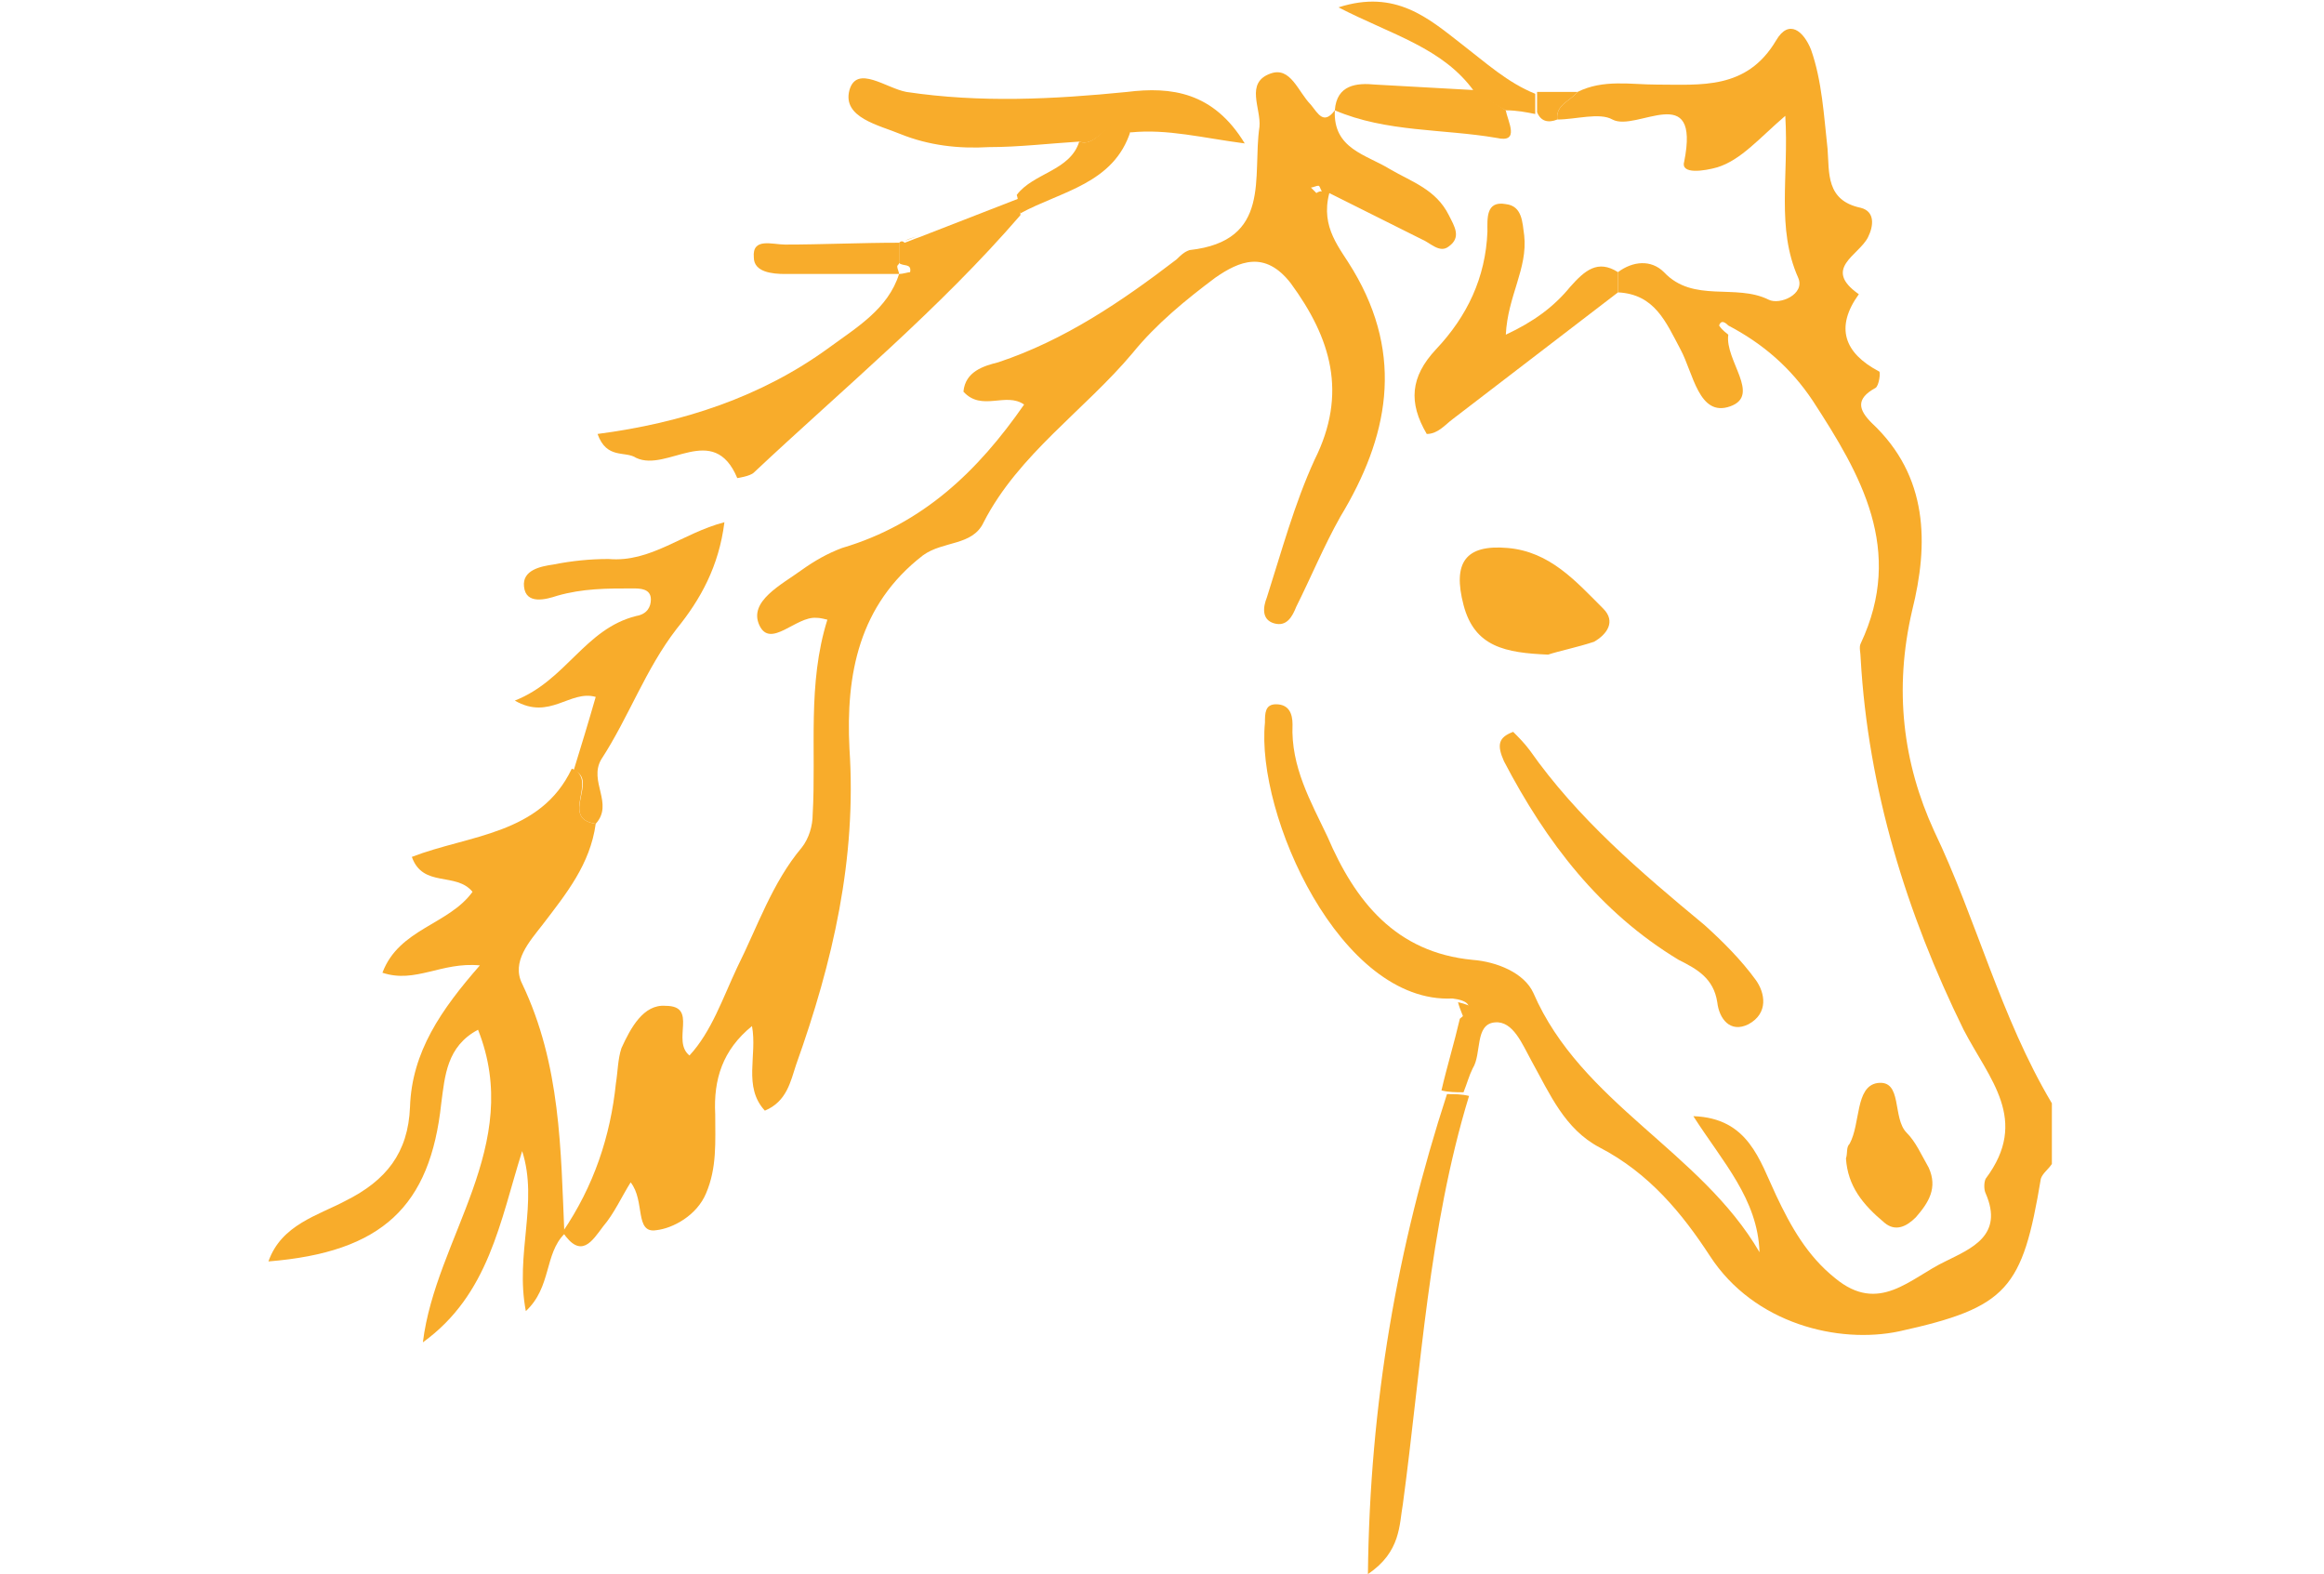 <svg version="1.1" id="Calque_1" xmlns="http://www.w3.org/2000/svg" x="0" y="0" viewBox="0 0 126.4 85.6" style="enable-background:new 0 0 126.4 85.6" xml:space="preserve"><style>.st0{fill:#f8ac2b}</style><path class="st0" d="M94 18.2c-.2 1.4 1.8 3.3.1 3.9-1.7.6-2-1.8-2.7-3.1-.8-1.5-1.4-3-3.4-3.1v-1.1c.8-.6 1.8-.7 2.5 0 1.6 1.7 3.9.6 5.7 1.5.6.3 2-.3 1.6-1.2-1.2-2.7-.5-5.5-.7-8.8-1.4 1.2-2.4 2.4-3.7 2.8-.7.2-2 .4-1.8-.3.9-4.5-2.6-1.6-3.9-2.3-.7-.4-2 0-3 0-.1-.8.7-1 1.1-1.5 1.4-.7 2.9-.4 4.3-.4 2.4 0 4.9.3 6.5-2.4.7-1.2 1.5-.5 1.9.5.6 1.7.7 3.6.9 5.4.1 1.3-.1 2.8 1.8 3.2.8.2.7 1 .4 1.6-.5 1-2.5 1.7-.5 3.1-1.3 1.8-.8 3.2 1.1 4.2.1 0 0 .8-.2.9-1.1.6-.9 1.2-.2 1.9 3.1 2.9 3.1 6.6 2.2 10.2-1 4.3-.5 8.3 1.2 12 2.3 4.8 3.6 10.1 6.4 14.8v3.3c-.2.3-.5.5-.6.8-1 6-1.8 7-7.7 8.3-3.3.7-7.9-.4-10.3-4.1-1.5-2.3-3.3-4.5-6-5.9-1.9-1-2.7-2.9-3.7-4.7-.5-.9-1-2.2-2-2.1-1.1.1-.7 1.7-1.2 2.5-.2.4-.3.8-.5 1.3-.4 0-.8 0-1.2-.1.3-1.3.7-2.6 1-3.9.9-.7.4-1-.4-1.1-6.1.3-10.7-10-10.2-15 0-.5 0-1 .6-1 .7 0 .9.5.9 1.1-.1 2.3 1 4.2 1.9 6.1 1.5 3.5 3.7 6.3 7.9 6.7 1.3.1 2.8.7 3.3 1.8 2.6 6 9.1 8.6 12.3 14.1-.1-2.9-2-4.9-3.6-7.4 3 .1 3.6 2.4 4.5 4.3.8 1.7 1.7 3.3 3.2 4.5 2.4 2 4.1 0 6-.9 1.4-.7 3.2-1.4 2.2-3.7-.1-.2-.1-.6 0-.8 2.4-3.2.2-5.4-1.2-8.1-3.1-6.3-5.2-13.1-5.6-20.2 0-.3-.1-.6 0-.8 2.4-5.1 0-9.2-2.6-13.2-1.2-1.8-2.7-3.1-4.6-4.1-.2-.2-.4-.3-.5 0 .2.3.4.4.5.5zM72.6 6c-.1 2.1 1.7 2.4 3 3.2 1.2.7 2.5 1.1 3.2 2.5.3.6.7 1.2 0 1.7-.5.4-1-.2-1.5-.4l-5-2.5c-.5 1.9.6 3 1.3 4.2 2.8 4.7 1.9 9.1-.7 13.4-.9 1.6-1.6 3.3-2.4 4.9-.2.5-.5 1.1-1.2.9-.7-.2-.6-.9-.4-1.4.8-2.5 1.5-5.1 2.6-7.5 1.8-3.6.9-6.6-1.3-9.6-1.4-1.8-2.8-1.2-4.1-.3-1.6 1.2-3.2 2.5-4.5 4.1-2.6 3.1-6.2 5.5-8.1 9.2-.6 1.3-2.2 1-3.3 1.8-3.5 2.7-4.2 6.5-4 10.5.4 6-.9 11.6-2.9 17.2-.3.9-.5 2-1.7 2.5-1.2-1.3-.4-3-.7-4.6-1.6 1.3-2.1 2.9-2 4.8 0 1.5.1 2.9-.5 4.3-.5 1.2-1.8 1.9-2.7 2-1.2.2-.6-1.6-1.4-2.6-.5.8-.9 1.7-1.5 2.4-.6.8-1.2 1.8-2.2.3 1.7-2.5 2.6-5.2 2.9-8.1.1-.6.1-1.3.3-1.9.5-1.1 1.2-2.4 2.4-2.3 1.8 0 .3 1.9 1.3 2.7 1.2-1.3 1.8-3.1 2.6-4.8 1.1-2.2 1.9-4.6 3.5-6.5.4-.5.6-1.2.6-1.8.2-3.5-.3-7.1.8-10.6-.4-.1-.5-.1-.6-.1-1.1-.1-2.5 1.7-3.1.4-.6-1.3 1.2-2.2 2.3-3 .7-.5 1.4-.9 2.2-1.2 4.4-1.3 7.4-4.2 9.9-7.8-1-.7-2.3.4-3.3-.7.1-1.1 1.1-1.4 1.9-1.6 3.6-1.2 6.7-3.3 9.7-5.6.2-.2.4-.4.7-.5 4.5-.5 3.4-4 3.8-6.7.1-1-.8-2.4.6-2.9 1.1-.4 1.5 1 2.2 1.7.4.5.7 1.1 1.3.3zm-.7 4.4c-.1-.1-.1-.3-.2-.3s-.3.1-.4.1l.3.3s.1-.1.3-.1z"/><path class="st0" d="M32.4 44.8c-.3 2.2-1.6 3.8-2.9 5.5-.7.9-1.7 2-1.1 3.2 2.1 4.4 2.1 9 2.3 13.7v-.1c-1.1 1.1-.7 2.9-2.1 4.2-.6-3.1.7-5.9-.2-8.7-1.2 3.8-1.8 7.8-5.4 10.4.7-5.7 5.5-10.7 3-17-1.7.9-1.8 2.5-2 4-.6 5.6-3.2 8.1-9.4 8.6.7-2 2.7-2.5 4.2-3.3 2.2-1.1 3.4-2.6 3.5-5.1.1-3 1.7-5.3 3.8-7.7-2.1-.2-3.5 1-5.3.4.9-2.4 3.6-2.6 4.9-4.4-.9-1.1-2.7-.2-3.3-1.9 3.1-1.2 7-1.2 8.7-4.8 1.5.6-.7 2.7 1.3 3zM55.5 11.7c-4.4 5.1-9.6 9.4-14.5 14-.2.2-.9.3-.9.3-1.3-3.1-3.8-.3-5.5-1.1-.6-.4-1.6.1-2.1-1.3 4.6-.6 8.9-2 12.6-4.7 1.5-1.1 3.2-2.1 3.8-4 .2 0 .5-.1.6-.1.1-.5-.4-.3-.6-.5v-1.1c.1-.1.2-.1.3 0 .3-.1.5-.2.8-.3l5.4-2.1c0 .2.1.5.1.9z"/><path class="st0" d="M32.4 44.8c-2-.3.2-2.4-1.2-2.9.4-1.3.8-2.6 1.2-4-1.4-.4-2.5 1.3-4.4.2 2.8-1.1 3.8-3.9 6.6-4.6.6-.1.8-.5.8-.9 0-.6-.6-.6-1-.6-1.4 0-2.7 0-4.1.4-.6.2-1.7.5-1.8-.5-.1-.9.9-1.1 1.6-1.2 1-.2 2-.3 3-.3 2.3.2 4-1.4 6.3-2-.3 2.4-1.3 4.2-2.6 5.8-1.7 2.2-2.6 4.8-4.1 7.1-.7 1.2.7 2.4-.3 3.5zM58.7 7.7c-1.6.1-3.3.3-4.9.3-1.7.1-3.3-.1-4.8-.7-1.2-.5-3.2-.9-2.8-2.4.4-1.4 2-.1 3.1.1 4 .6 8 .4 12 0 2.4-.3 4.7 0 6.4 2.8-2.3-.3-4.2-.8-6.2-.6-1.2-1.2-1.7.9-2.8.5zM88 14.8v1.1l-9 6.9c-.4.3-.8.8-1.4.8-1-1.7-.9-3.1.5-4.6 1.7-1.8 2.7-3.9 2.8-6.4 0-.7-.1-1.7 1-1.5.9.1.9 1 1 1.7.2 1.8-.9 3.3-1 5.4 1.5-.7 2.6-1.5 3.5-2.6.8-.9 1.5-1.5 2.6-.8zM78.7 59.5c.4 0 .8 0 1.2.1-2.2 7.2-2.6 14.8-3.6 22.2-.2 1.1-.1 2.6-1.9 3.8.1-9.3 1.6-17.8 4.3-26.1zM82.3 39.8c.3.3.6.6.9 1 2.6 3.7 6 6.6 9.5 9.5 1 .9 2 1.9 2.8 3 .5.7.7 1.8-.4 2.4-1 .5-1.6-.3-1.7-1.2-.2-1.3-1.1-1.8-2.1-2.3-4.3-2.6-7.2-6.4-9.5-10.8-.4-.9-.3-1.3.5-1.6zM84.2 35.6c-2.3-.1-4-.4-4.6-2.7-.6-2.3.1-3.3 2.4-3.1 2.3.2 3.7 1.8 5.2 3.3.7.7.2 1.4-.5 1.8-.9.3-1.9.5-2.5.7zM100.4 63c.1-.3 0-.6.2-.8.6-1.1.3-3.1 1.5-3.3 1.4-.2.8 1.9 1.6 2.7.5.5.8 1.2 1.2 1.9.5 1.1 0 1.9-.7 2.7-.5.5-1.1.8-1.7.3-1.2-1-2-2-2.1-3.5zM81.9 6c.1.6.8 1.8-.5 1.5-2.9-.5-6-.3-8.8-1.5 0 0 0 .1 0 0 .1-1.4 1.2-1.5 2.2-1.4l5.4.3c.6.4 1.1.7 1.7 1.1z"/><path class="st0" d="M81.9 6c-.6-.3-1.1-.7-1.7-1-1.7-2.4-4.5-3.1-7.4-4.6 3.1-1 4.9.6 6.7 2 1.3 1 2.5 2.1 4 2.7v1.1c-.5-.1-1-.2-1.6-.2zM48.9 13.2v1.1c0 .1-.1.1-.1.2s.1.3.1.4h-6.2c-.7 0-1.7-.1-1.7-.9-.1-1.1 1-.7 1.7-.7 2 0 4.1-.1 6.2-.1zM58.7 7.7c1.1.4 1.6-1.8 2.8-.6-.9 2.9-3.8 3.3-6 4.5-.1-.3-.1-.7-.2-1 .9-1.2 2.9-1.3 3.4-2.9zM83.6 6.1V5h2.2c-.4.5-1.2.7-1.1 1.5-.5.2-.9.1-1.1-.4zM79.3 54.5c.8.2 1.3.4.4 1.1-.1-.3-.3-.7-.4-1.1zM50 12.8c-.3.1-.5.2-.8.3.2-.1.5-.2.8-.3z"/></svg>